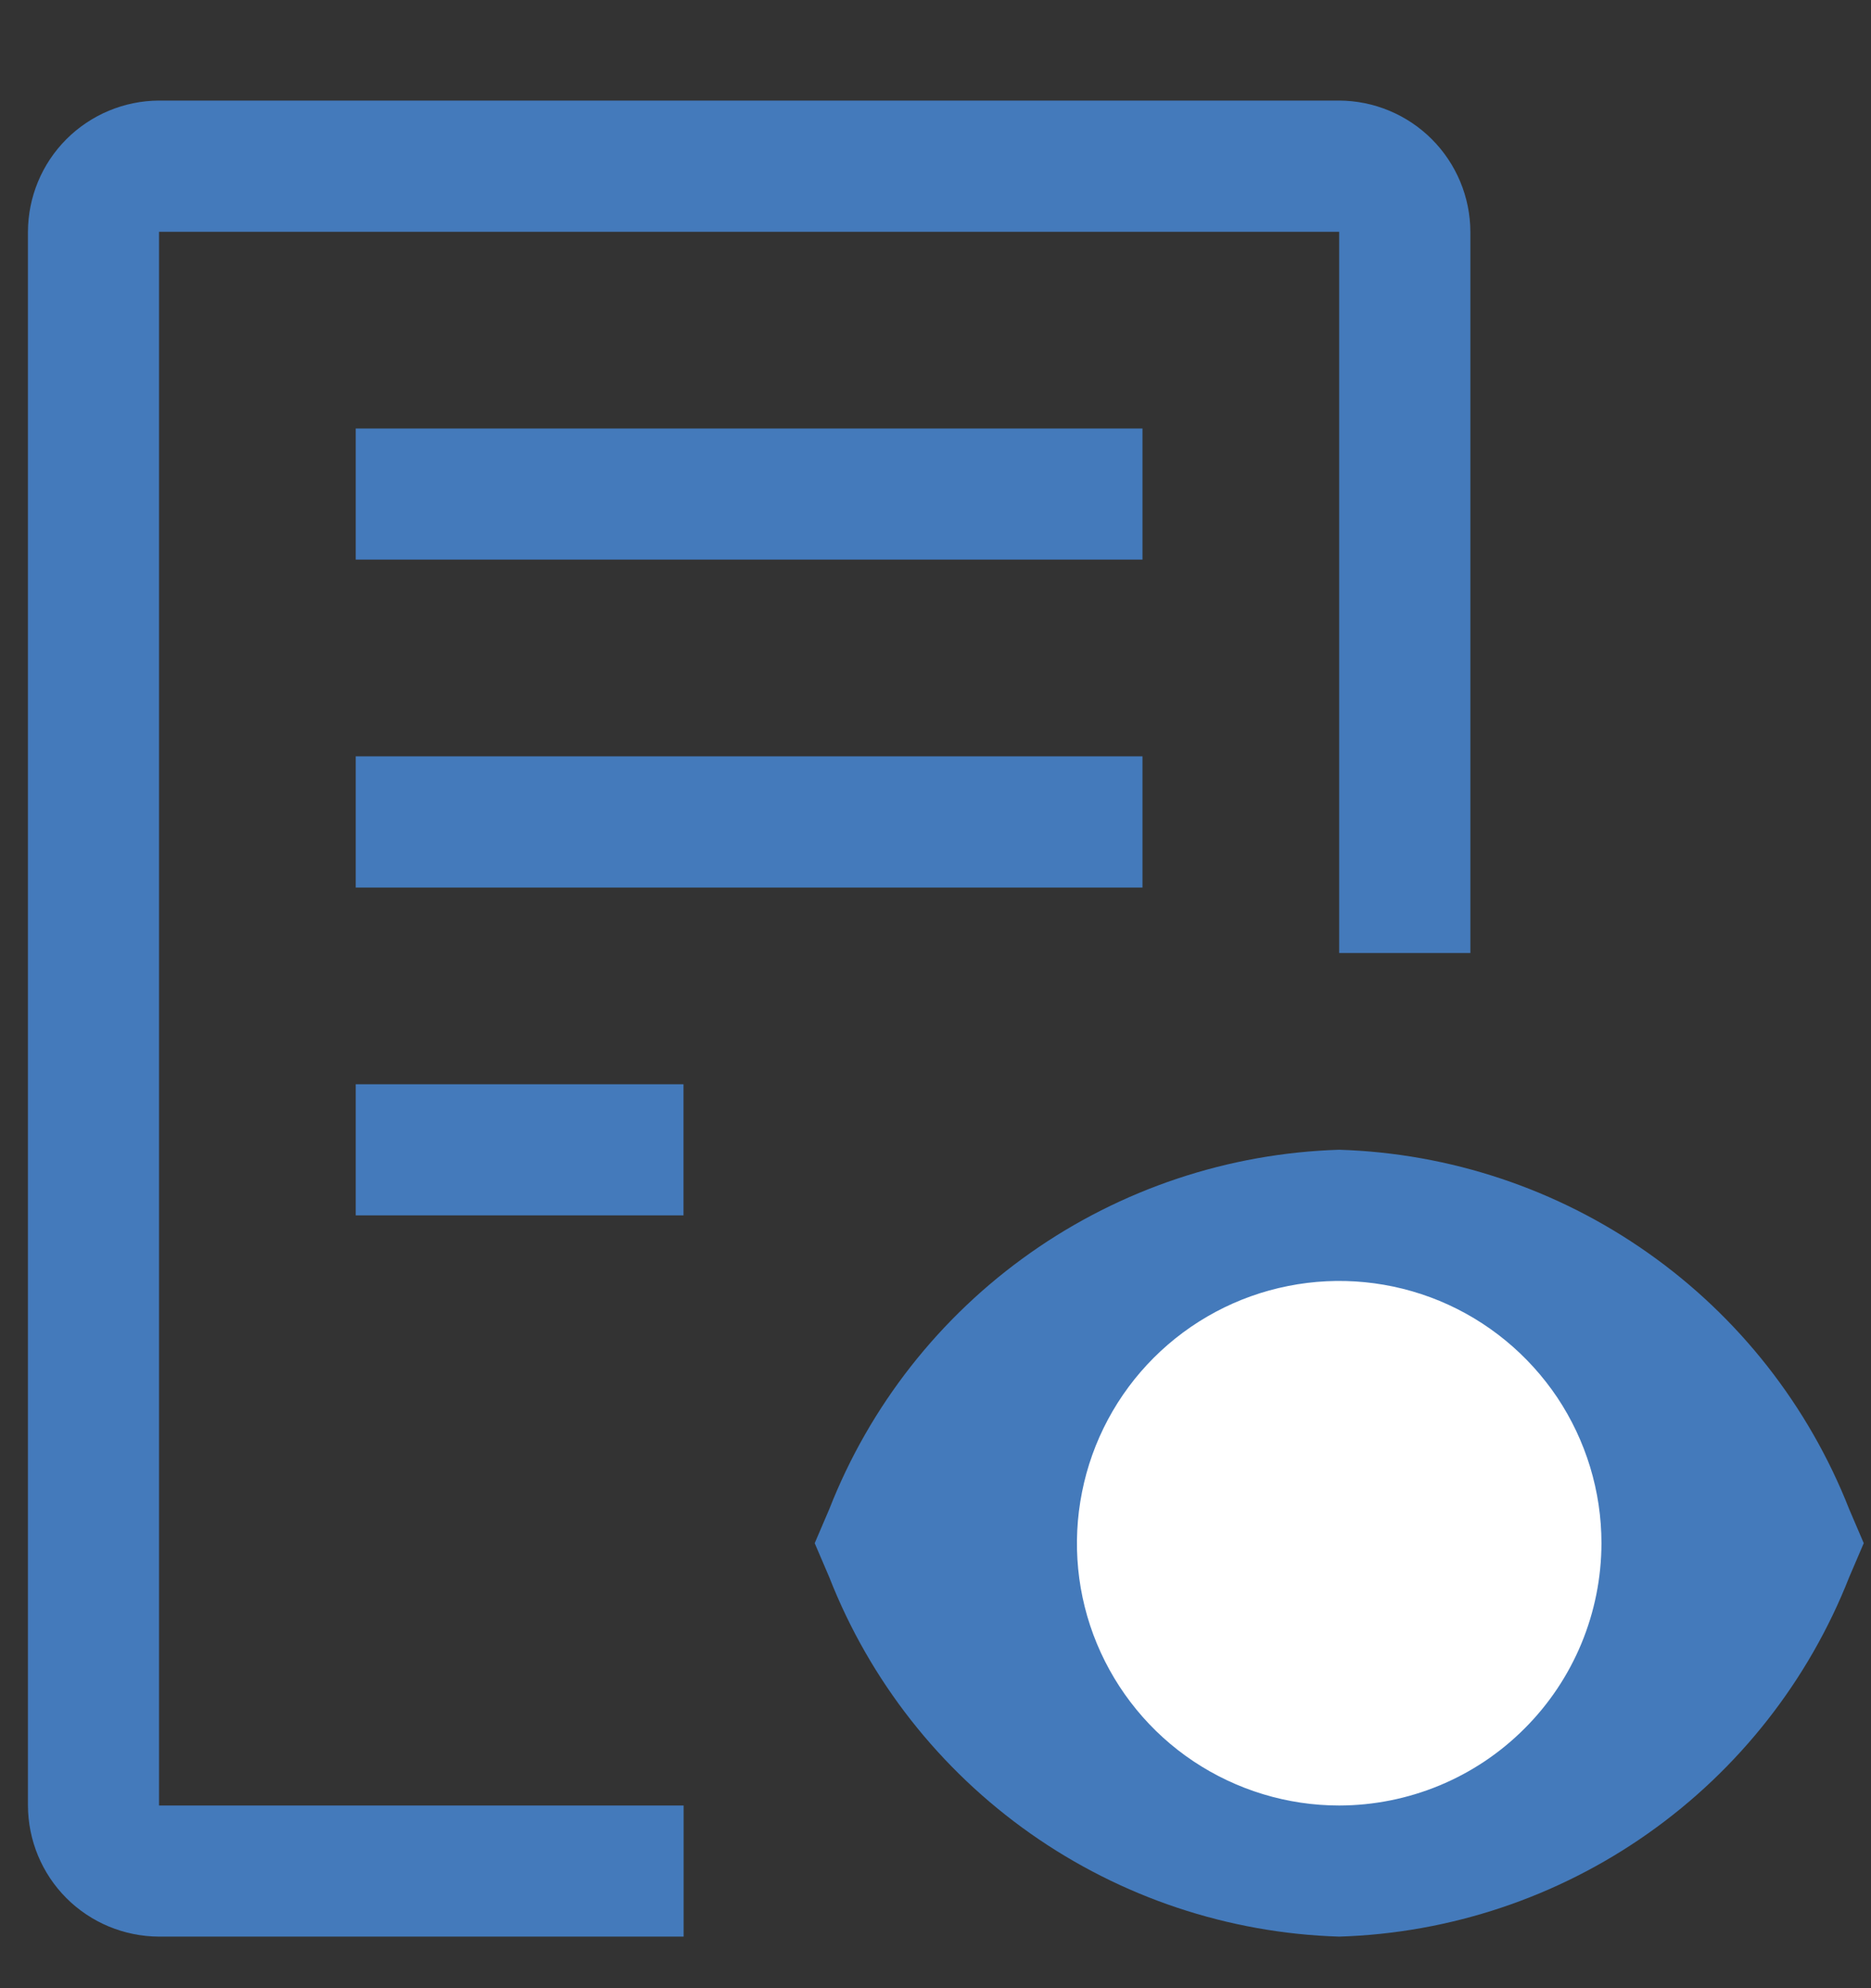 <svg width="16" height="17" viewBox="0 0 16 17" fill="none" xmlns="http://www.w3.org/2000/svg">
<rect x="0" y="0" width="16" height="17" fill="#333333" stroke="none"/>
<path d="M11.452 14.317C12.072 14.317 12.574 13.815 12.574 13.195C12.574 12.576 12.072 12.074 11.452 12.074C10.833 12.074 10.331 12.576 10.331 13.195C10.331 13.815 10.833 14.317 11.452 14.317Z" fill="#447ABB"/>
<path d="M15.813 12.903C15.466 12.02 14.868 11.259 14.093 10.713C13.318 10.167 12.4 9.86 11.452 9.831C10.505 9.86 9.586 10.167 8.811 10.713C8.036 11.259 7.438 12.02 7.092 12.903L6.967 13.195L7.092 13.487C7.438 14.37 8.036 15.131 8.811 15.677C9.586 16.223 10.505 16.53 11.452 16.559C12.4 16.53 13.318 16.223 14.093 15.677C14.868 15.131 15.466 14.37 15.813 13.487L15.938 13.195L15.813 12.903Z" fill="#447ABB"/>
<path d="M11.452 15.438C11.009 15.438 10.575 15.306 10.206 15.06C9.837 14.814 9.55 14.463 9.38 14.054C9.21 13.644 9.166 13.193 9.253 12.758C9.339 12.323 9.553 11.923 9.866 11.61C10.18 11.296 10.58 11.082 11.015 10.996C11.45 10.909 11.901 10.954 12.31 11.123C12.72 11.293 13.07 11.581 13.317 11.949C13.563 12.318 13.695 12.752 13.695 13.195C13.694 13.79 13.458 14.36 13.037 14.78C12.617 15.201 12.047 15.437 11.452 15.438Z" fill="white"/>
<path d="M3.042 9.271H5.845V10.392H3.042V9.271ZM3.042 6.467H9.77V7.589H3.042V6.467ZM3.042 3.664H9.77V4.785H3.042V3.664Z" fill="#447ABB"/>
<path d="M11.452 0.86H1.36C1.063 0.861 0.778 0.98 0.568 1.19C0.358 1.4 0.24 1.685 0.239 1.982V15.438C0.24 15.735 0.358 16.02 0.568 16.23C0.778 16.44 1.063 16.558 1.36 16.559H5.846V15.438H1.36V1.982H11.452V8.149H12.574V1.982C12.573 1.685 12.454 1.4 12.244 1.19C12.034 0.98 11.749 0.861 11.452 0.86Z" fill="#447ABB"/>
</svg>
